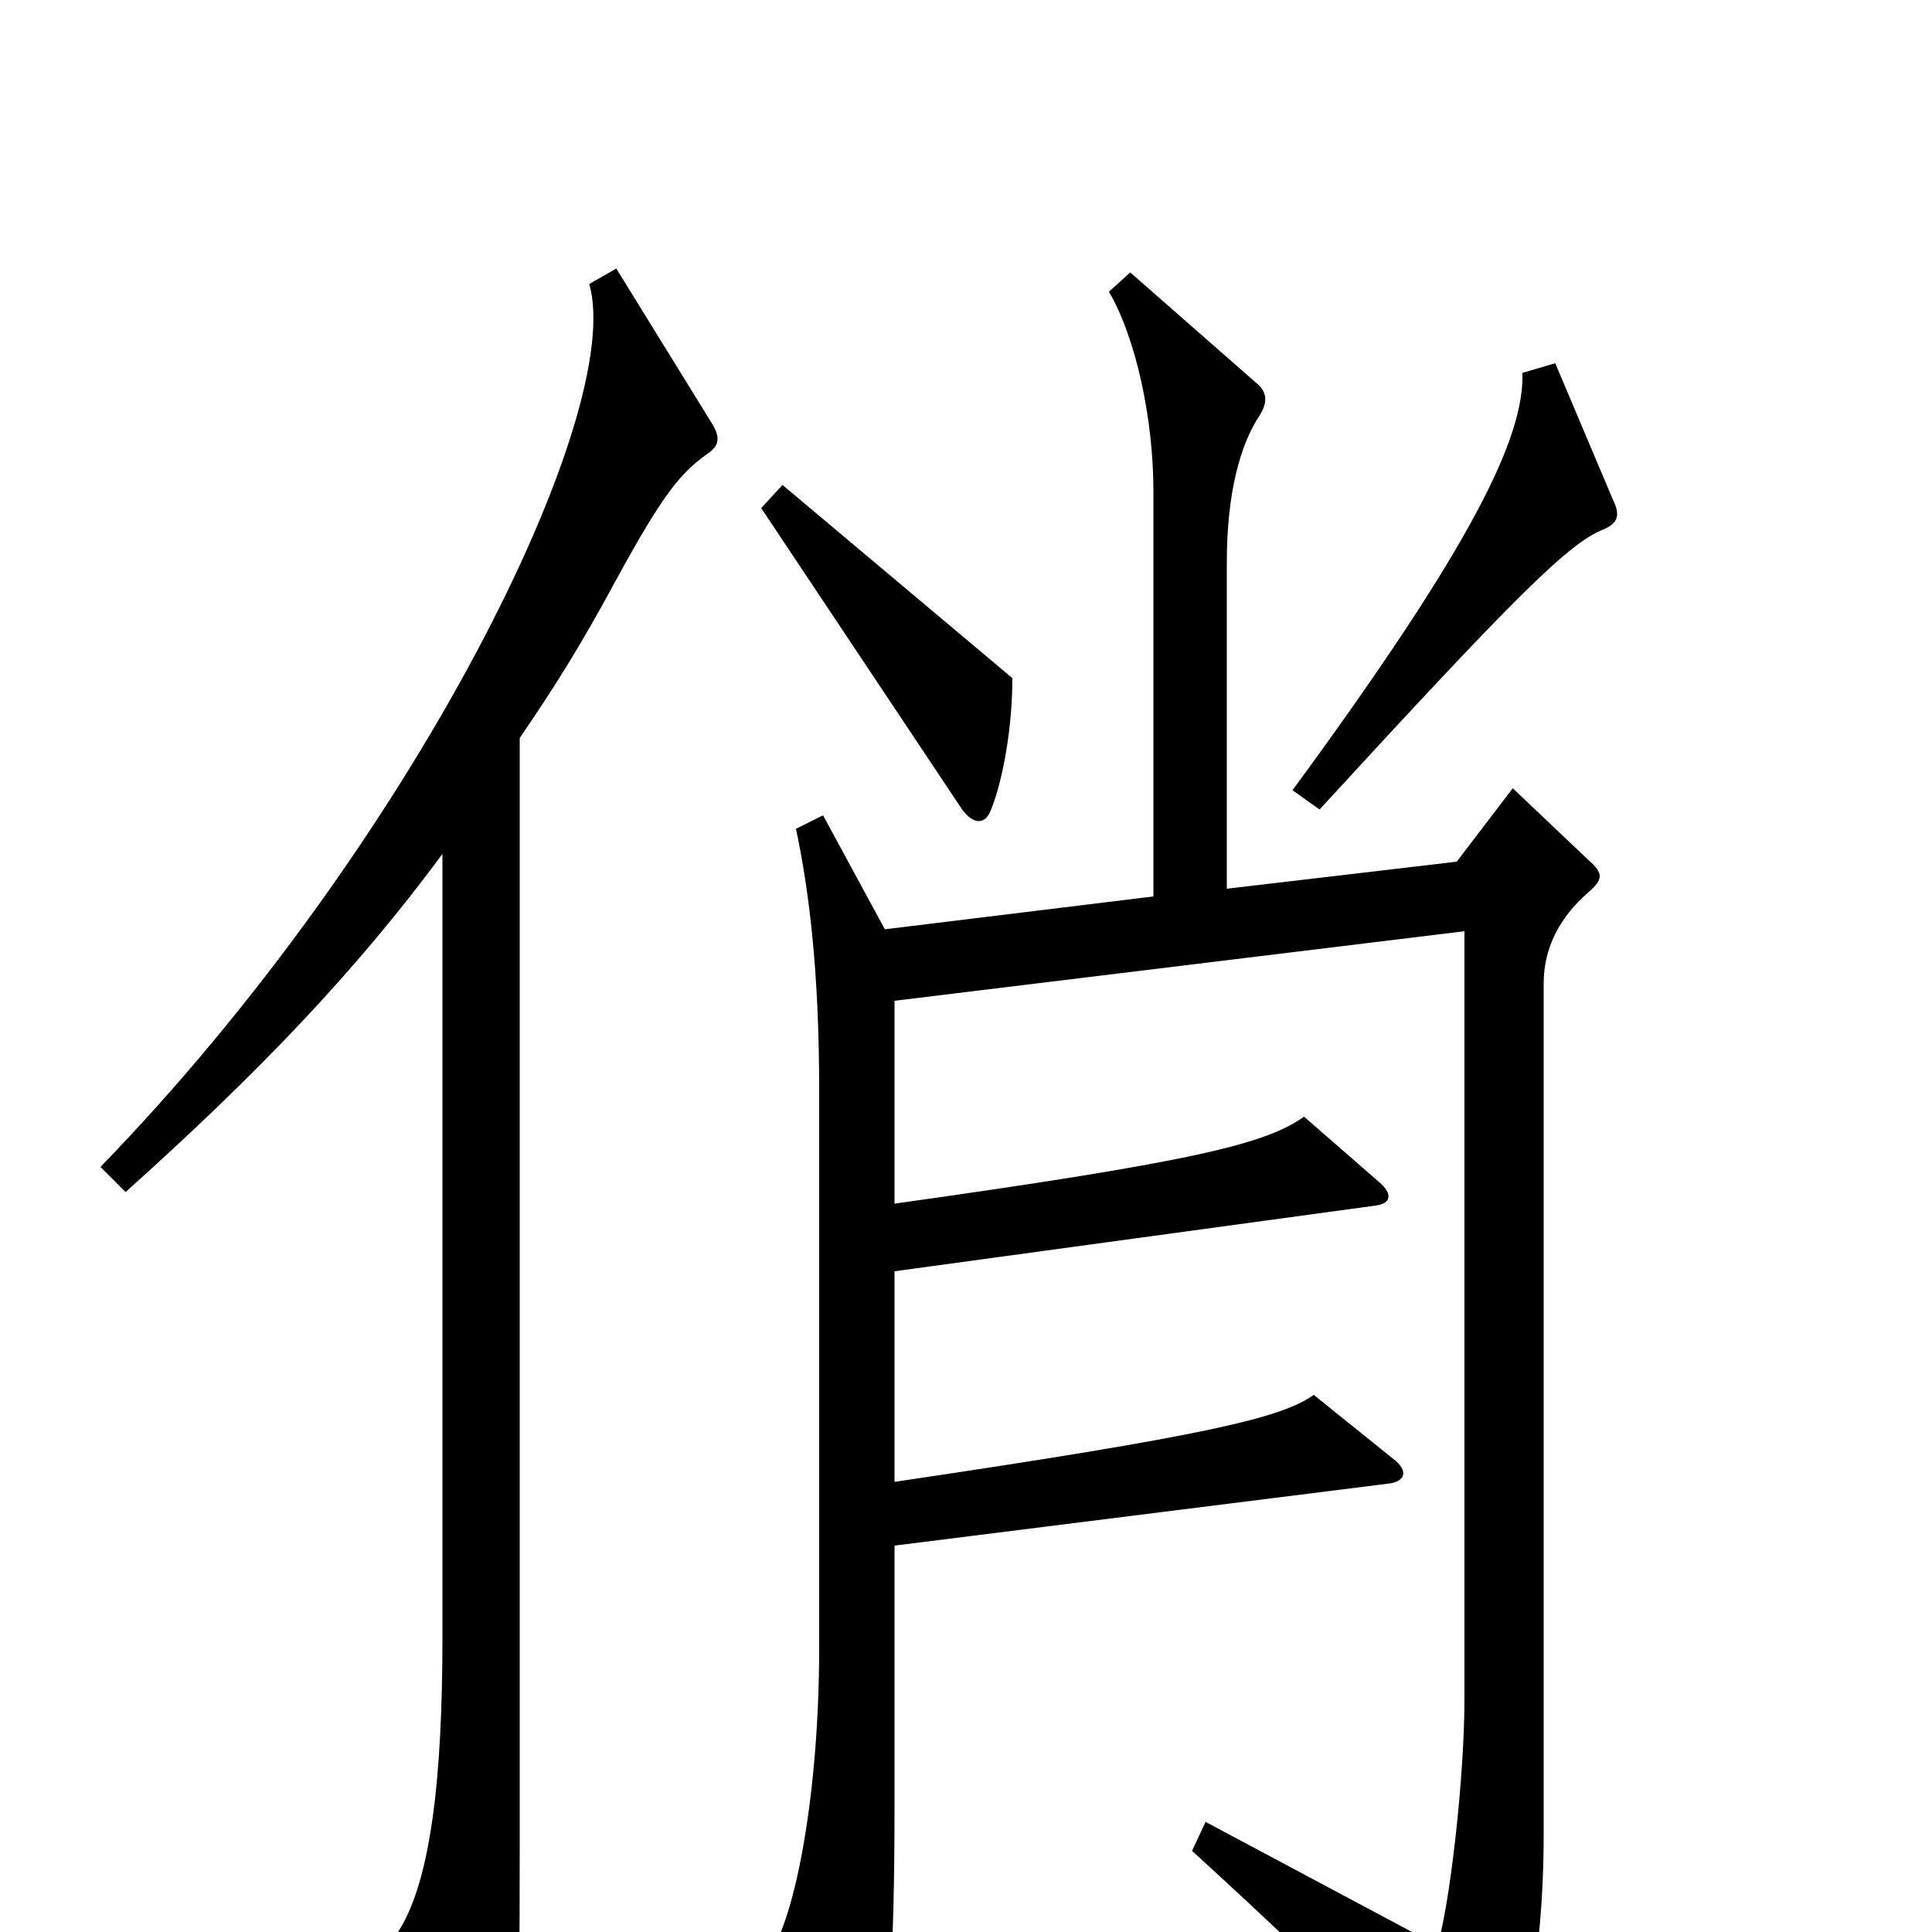<svg xmlns="http://www.w3.org/2000/svg" viewBox="0 -1000 1000 1000">
	<path fill="#000000" d="M835 -741L805 -812L788 -807C789 -774 763 -719 669 -591L683 -581C784 -691 812 -719 830 -726C837 -729 839 -733 835 -741ZM524 -649L405 -749L394 -737L498 -581C504 -573 510 -573 513 -581C519 -596 524 -623 524 -649ZM369 -780L319 -861L305 -853C324 -787 215 -564 52 -396L65 -383C133 -444 184 -497 229 -558V-152C229 -80 223 -26 206 0L250 84C254 91 260 91 263 83C268 68 269 56 269 -42V-618C286 -643 299 -663 319 -700C343 -744 352 -755 366 -765C372 -769 373 -773 369 -780ZM822 -538C830 -545 830 -548 822 -555L783 -592L754 -554L635 -540V-709C635 -745 642 -770 652 -785C657 -793 655 -798 650 -802L585 -859L574 -849C588 -825 597 -783 597 -746V-536L458 -519L426 -578L412 -571C419 -538 424 -496 424 -436V-147C424 -73 412 -8 398 12L438 80C444 89 450 89 453 78C460 53 463 15 463 -65V-200L718 -232C728 -233 729 -239 721 -245L680 -278C663 -266 625 -257 463 -233V-342L712 -376C720 -377 721 -382 714 -388L675 -422C655 -408 620 -399 463 -377V-482L758 -518V-121C758 -78 750 -12 744 7L624 -57L617 -42C697 31 731 67 758 101C765 110 769 110 773 101C788 70 799 13 799 -50V-491C799 -509 807 -525 822 -538Z"/>
</svg>